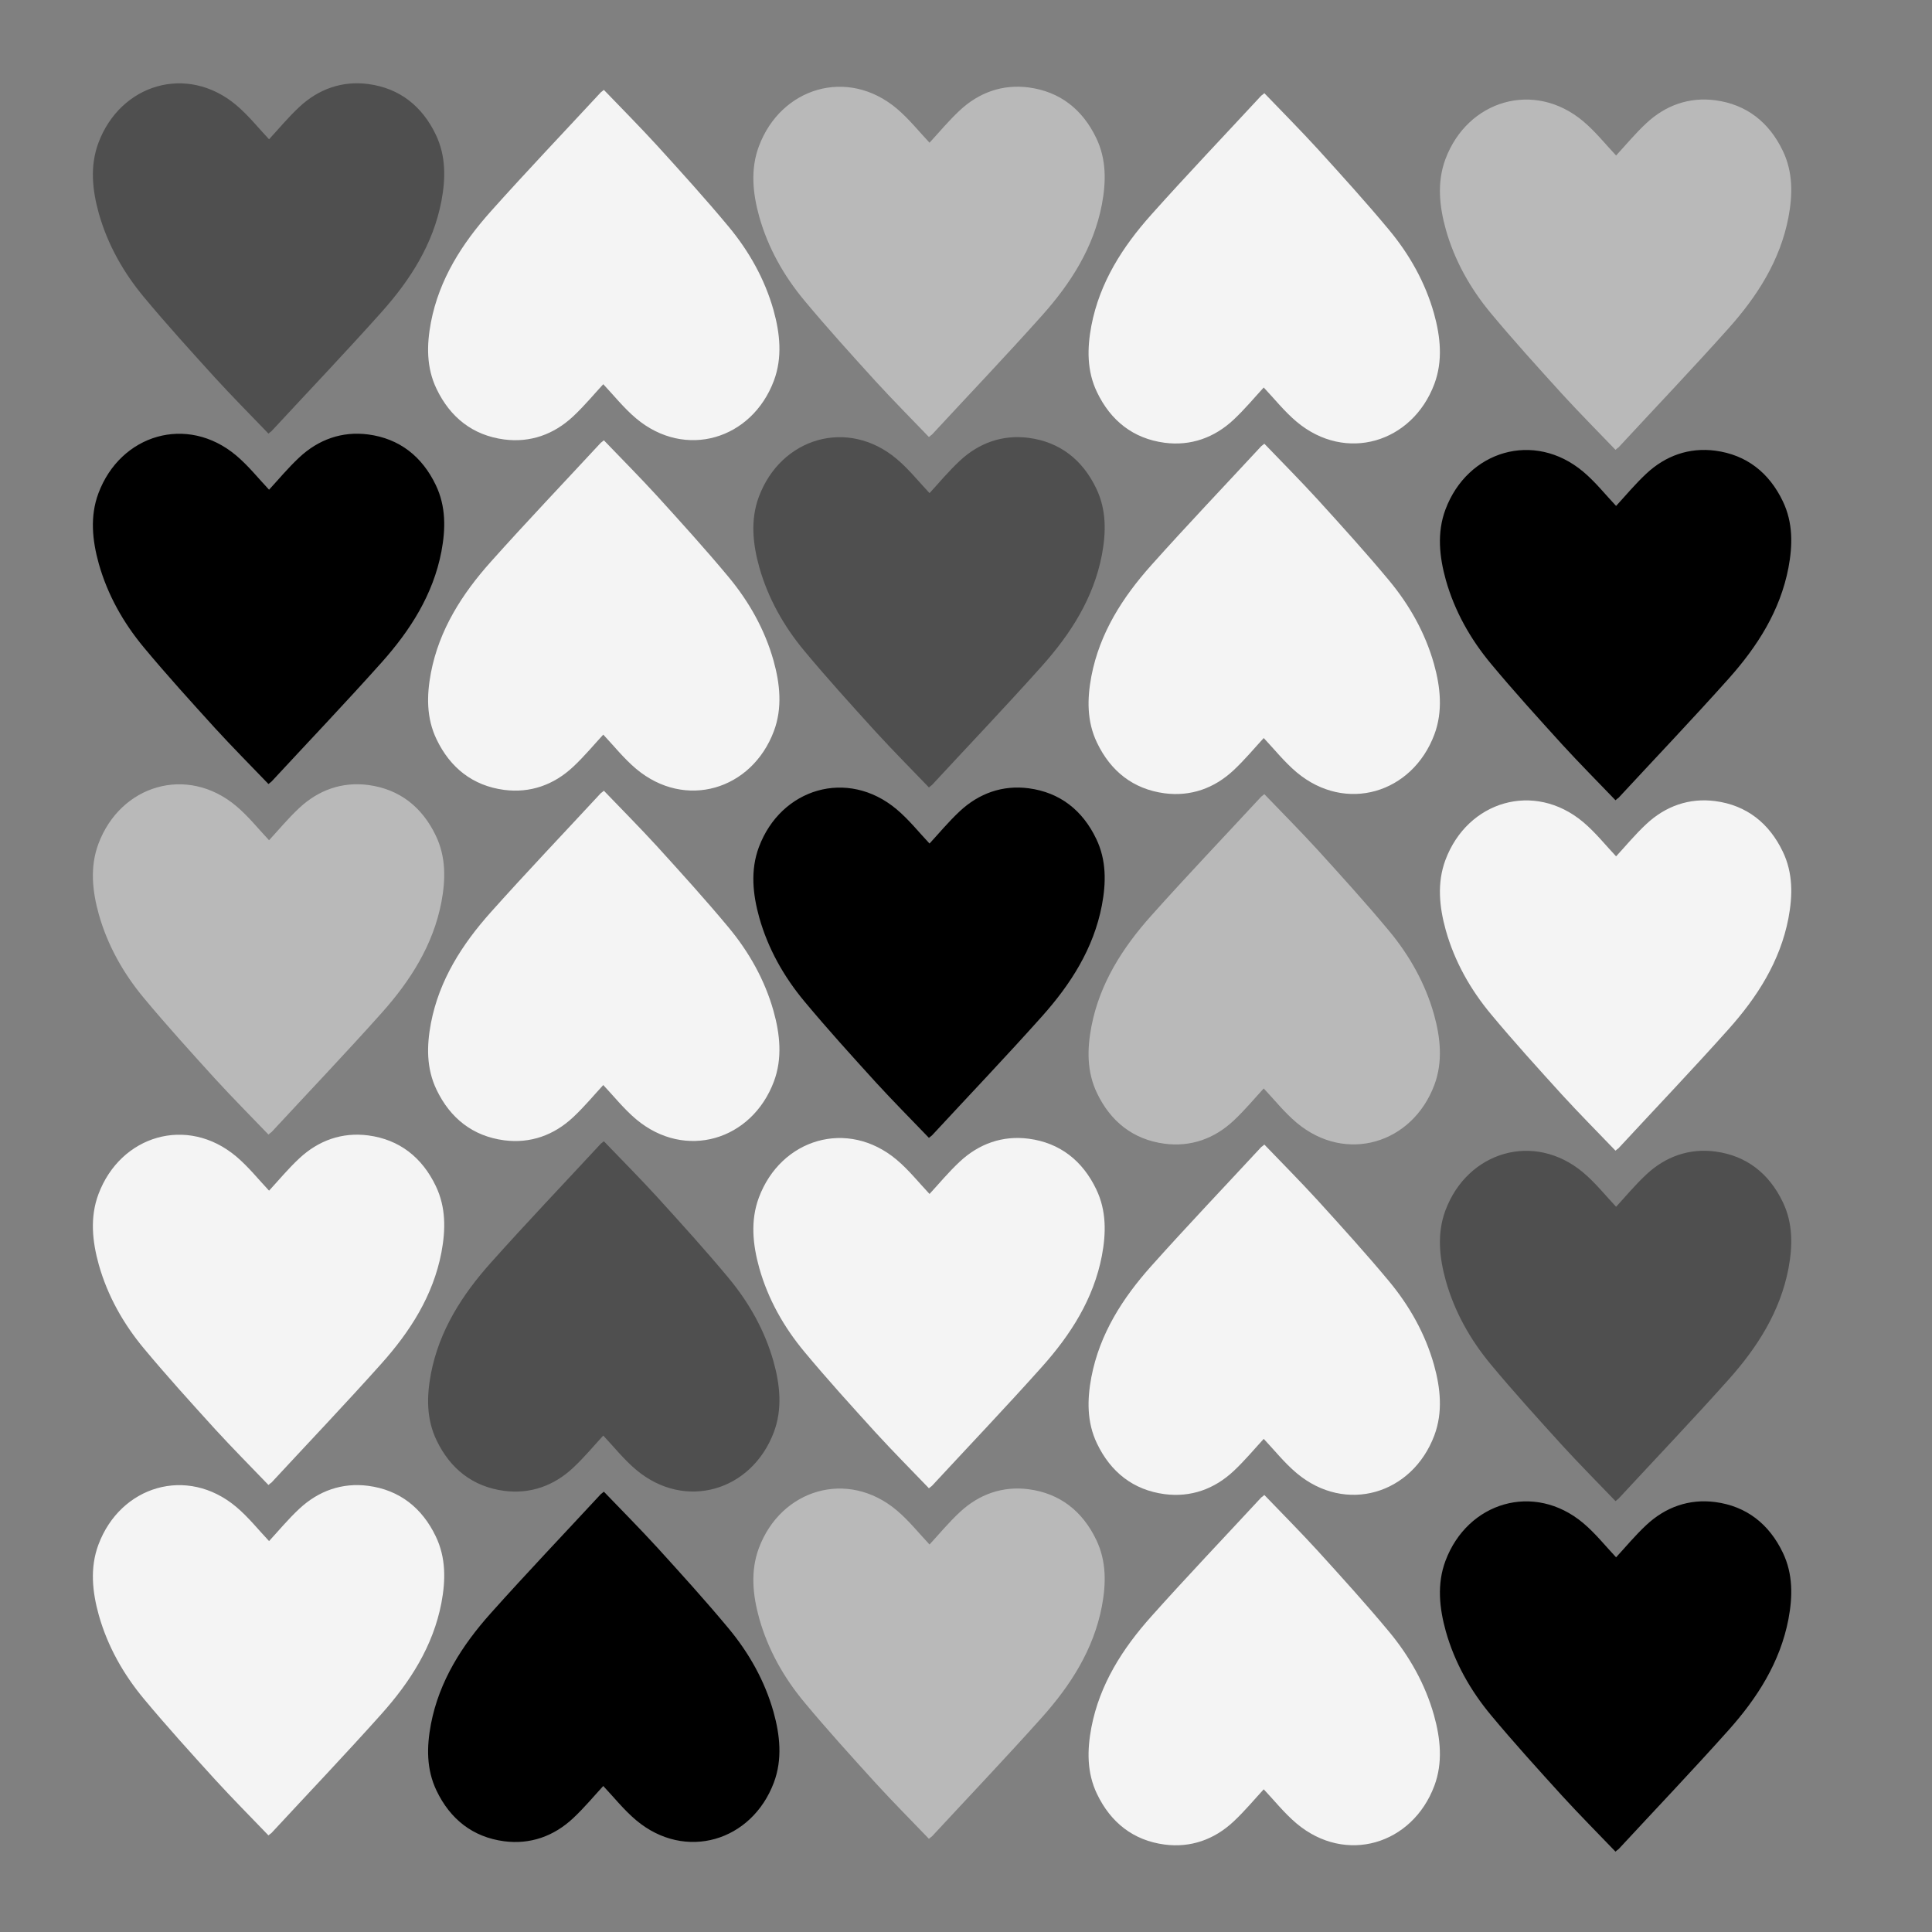 <?xml version="1.0" encoding="utf-8"?>
<!-- Generator: Adobe Illustrator 21.1.0, SVG Export Plug-In . SVG Version: 6.00 Build 0)  -->
<svg version="1.1" xmlns="http://www.w3.org/2000/svg" xmlns:xlink="http://www.w3.org/1999/xlink" x="0px" y="0px"
	 viewBox="0 0 1584 1584" style="enable-background:new 0 0 1584 1584;" xml:space="preserve">
<rect x="0" y="0" width="1584" height="1584" fill="#808080" stroke="none"/>
<style type="text/css">
	.st0{fill:#F4F4F4;}
	.st1{fill:#B9B9B9;}
	.st2{fill:#4F4F4F;}
</style>
<g id="white">
	<g>
		<path class="st0" d="M220.1,1504.8c-14.9-15.5-29.6-30.3-43.7-45.7c-19.8-21.8-39.6-43.6-58.4-66.2c-16.9-20.3-29.8-43.2-37-68.7
			c-5.3-19-7.4-38.8-0.3-57.8c18.1-48.3,72.7-64.7,112.9-31c10.1,8.5,18.4,19,27,28.1c7.4-8,15.5-17.8,24.7-26.4
			c15.8-14.8,35.2-21.7,56.6-18.9c25.7,3.4,44.2,18.1,55.4,41.5c8.4,17.5,8.1,36,4.6,54.5c-6.8,35.4-25.6,64.7-49.1,91
			c-29.5,33-60.1,65.1-90.2,97.6C222,1503.3,221.3,1503.7,220.1,1504.8z"/>
	</g>
	<g>
		<path class="st0" d="M220.1,1217.5c-14.9-15.5-29.6-30.3-43.7-45.7c-19.8-21.8-39.6-43.6-58.4-66.2c-16.9-20.3-29.8-43.2-37-68.7
			c-5.3-19-7.4-38.8-0.3-57.8c18.1-48.3,72.7-64.7,112.9-31c10.1,8.5,18.4,19,27,28.1c7.4-8,15.5-17.8,24.7-26.4
			c15.8-14.8,35.2-21.7,56.6-18.9c25.7,3.4,44.2,18.1,55.4,41.5c8.4,17.5,8.1,36,4.6,54.5c-6.8,35.4-25.6,64.7-49.1,91
			c-29.5,33-60.1,65.1-90.2,97.6C222,1215.9,221.3,1216.4,220.1,1217.5z"/>
	</g>
	<g>
		<path class="st0" d="M495.1,73.7c14.9,15.5,29.6,30.3,43.7,45.7c19.8,21.8,39.6,43.6,58.4,66.2c16.9,20.3,29.8,43.2,37,68.7
			c5.3,19,7.4,38.8,0.3,57.8c-18.1,48.3-72.7,64.7-112.9,31c-10.1-8.5-18.4-19-27-28.1c-7.4,8-15.5,17.8-24.7,26.4
			c-15.8,14.8-35.2,21.7-56.6,18.9c-25.7-3.4-44.2-18.1-55.4-41.5c-8.4-17.5-8.1-36-4.6-54.5c6.8-35.4,25.6-64.7,49.1-91
			c29.5-33,60.1-65.1,90.2-97.6C493.2,75.2,493.8,74.8,495.1,73.7z"/>
	</g>
	<g>
		<path class="st0" d="M495.1,361c14.9,15.5,29.6,30.3,43.7,45.7c19.8,21.8,39.6,43.6,58.4,66.2c16.9,20.3,29.8,43.2,37,68.7
			c5.3,19,7.4,38.8,0.3,57.8c-18.1,48.3-72.7,64.7-112.9,31c-10.1-8.5-18.4-19-27-28.1c-7.4,8-15.5,17.8-24.7,26.4
			c-15.8,14.8-35.2,21.7-56.6,18.9c-25.7-3.4-44.2-18.1-55.4-41.5c-8.4-17.5-8.1-36-4.6-54.5c6.8-35.4,25.6-64.7,49.1-91
			c29.5-33,60.1-65.1,90.2-97.6C493.2,362.6,493.8,362.1,495.1,361z"/>
	</g>
	<g>
		<path class="st0" d="M495.1,648.3c14.9,15.5,29.6,30.3,43.7,45.7c19.8,21.8,39.6,43.6,58.4,66.2c16.9,20.3,29.8,43.2,37,68.7
			c5.3,19,7.4,38.8,0.3,57.8c-18.1,48.3-72.7,64.7-112.9,31c-10.1-8.5-18.4-19-27-28.1c-7.4,8-15.5,17.8-24.7,26.4
			c-15.8,14.8-35.2,21.7-56.6,18.9c-25.7-3.4-44.2-18.1-55.4-41.5c-8.4-17.5-8.1-36-4.6-54.5c6.8-35.4,25.6-64.7,49.1-91
			c29.5-33,60.1-65.1,90.2-97.6C493.2,649.9,493.8,649.4,495.1,648.3z"/>
	</g>
	<g>
		<path class="st0" d="M761.6,1220.2c-14.9-15.5-29.6-30.3-43.7-45.7c-19.8-21.8-39.6-43.6-58.4-66.2c-16.9-20.3-29.8-43.2-37-68.7
			c-5.3-19-7.4-38.8-0.3-57.8c18.1-48.3,72.7-64.7,112.9-31c10.1,8.5,18.4,19,27,28.1c7.4-8,15.5-17.8,24.7-26.4
			c15.8-14.8,35.2-21.7,56.6-18.9c25.7,3.4,44.2,18.1,55.4,41.5c8.4,17.5,8.1,36,4.6,54.5c-6.8,35.4-25.6,64.7-49.1,91
			c-29.5,33-60.1,65.1-90.2,97.6C763.5,1218.7,762.9,1219.2,761.6,1220.2z"/>
	</g>
	<g>
		<path class="st0" d="M1036.6,76.4c14.9,15.5,29.6,30.3,43.7,45.7c19.8,21.8,39.6,43.6,58.4,66.2c16.9,20.3,29.8,43.2,37,68.7
			c5.3,19,7.4,38.8,0.3,57.8c-18.1,48.3-72.7,64.7-112.9,31c-10.1-8.5-18.4-19-27-28.1c-7.4,8-15.5,17.8-24.7,26.4
			c-15.8,14.8-35.2,21.7-56.6,18.9c-25.7-3.4-44.2-18.1-55.4-41.5c-8.4-17.5-8.1-36-4.6-54.5c6.8-35.4,25.6-64.7,49.1-91
			c29.5-33,60.1-65.1,90.2-97.6C1034.7,78,1035.4,77.5,1036.6,76.4z"/>
	</g>
	<g>
		<path class="st0" d="M1036.6,363.8c14.9,15.5,29.6,30.3,43.7,45.7c19.8,21.8,39.6,43.6,58.4,66.2c16.9,20.3,29.8,43.2,37,68.7
			c5.3,19,7.4,38.8,0.3,57.8c-18.1,48.3-72.7,64.7-112.9,31c-10.1-8.5-18.4-19-27-28.1c-7.4,8-15.5,17.8-24.7,26.4
			c-15.8,14.8-35.2,21.7-56.6,18.9c-25.7-3.4-44.2-18.1-55.4-41.5c-8.4-17.5-8.1-36-4.6-54.5c6.8-35.4,25.6-64.7,49.1-91
			c29.5-33,60.1-65.1,90.2-97.6C1034.7,365.3,1035.4,364.8,1036.6,363.8z"/>
	</g>
	<g>
		<path class="st0" d="M1036.6,938.4c14.9,15.5,29.6,30.3,43.7,45.7c19.8,21.8,39.6,43.6,58.4,66.2c16.9,20.3,29.8,43.2,37,68.7
			c5.3,19,7.4,38.8,0.3,57.8c-18.1,48.3-72.7,64.7-112.9,31c-10.1-8.5-18.4-19-27-28.1c-7.4,8-15.5,17.8-24.7,26.4
			c-15.8,14.8-35.2,21.7-56.6,18.9c-25.7-3.4-44.2-18.1-55.4-41.5c-8.4-17.5-8.1-36-4.6-54.5c6.8-35.4,25.6-64.7,49.1-91
			c29.5-33,60.1-65.1,90.2-97.6C1034.7,940,1035.4,939.5,1036.6,938.4z"/>
	</g>
	<g>
		<path class="st0" d="M1036.6,1225.7c14.9,15.5,29.6,30.3,43.7,45.7c19.8,21.8,39.6,43.6,58.4,66.2c16.9,20.3,29.8,43.2,37,68.7
			c5.3,19,7.4,38.8,0.3,57.8c-18.1,48.3-72.7,64.7-112.9,31c-10.1-8.5-18.4-19-27-28.1c-7.4,8-15.5,17.8-24.7,26.4
			c-15.8,14.8-35.2,21.7-56.6,18.9c-25.7-3.4-44.2-18.1-55.4-41.5c-8.4-17.5-8.1-36-4.6-54.5c6.8-35.4,25.6-64.7,49.1-91
			c29.5-33,60.1-65.1,90.2-97.6C1034.7,1227.3,1035.4,1226.8,1036.6,1225.7z"/>
	</g>
	<g>
		<path class="st0" d="M1324.5,943.4c-14.9-15.5-29.6-30.3-43.7-45.7c-19.8-21.8-39.6-43.6-58.4-66.2c-16.9-20.3-29.8-43.2-37-68.7
			c-5.3-19-7.4-38.8-0.3-57.8c18.1-48.3,72.7-64.7,112.9-31c10.1,8.5,18.4,19,27,28.1c7.4-8,15.5-17.8,24.7-26.4
			c15.8-14.8,35.2-21.7,56.6-18.9c25.7,3.4,44.2,18.1,55.4,41.5c8.4,17.5,8.1,36,4.6,54.5c-6.8,35.4-25.6,64.7-49.1,91
			c-29.5,33-60.1,65.1-90.2,97.6C1326.4,941.9,1325.7,942.3,1324.5,943.4z"/>
	</g>
</g>
<g id="yellow">
	<g>
		<path class="st1" d="M220.1,930.2c-14.9-15.5-29.6-30.3-43.7-45.7c-19.8-21.8-39.6-43.6-58.4-66.2c-16.9-20.3-29.8-43.2-37-68.7
			c-5.3-19-7.4-38.8-0.3-57.8c18.1-48.3,72.7-64.7,112.9-31c10.1,8.5,18.4,19,27,28.1c7.4-8,15.5-17.8,24.7-26.4
			c15.8-14.8,35.2-21.7,56.6-18.9c25.7,3.4,44.2,18.1,55.4,41.5c8.4,17.5,8.1,36,4.6,54.5c-6.8,35.4-25.6,64.7-49.1,91
			c-29.5,33-60.1,65.1-90.2,97.6C222,928.6,221.3,929.1,220.1,930.2z"/>
	</g>
	<g>
		<path class="st1" d="M761.6,1507.6c-14.9-15.5-29.6-30.3-43.7-45.7c-19.8-21.8-39.6-43.6-58.4-66.2c-16.9-20.3-29.8-43.2-37-68.7
			c-5.3-19-7.4-38.8-0.3-57.8c18.1-48.3,72.7-64.7,112.9-31c10.1,8.5,18.4,19,27,28.1c7.4-8,15.5-17.8,24.7-26.4
			c15.8-14.8,35.2-21.7,56.6-18.9c25.7,3.4,44.2,18.1,55.4,41.5c8.4,17.5,8.1,36,4.6,54.5c-6.8,35.4-25.6,64.7-49.1,91
			c-29.5,33-60.1,65.1-90.2,97.6C763.5,1506,762.9,1506.5,761.6,1507.6z"/>
	</g>
	<g>
		<path class="st1" d="M761.6,358.3c-14.9-15.5-29.6-30.3-43.7-45.7c-19.8-21.8-39.6-43.6-58.4-66.2c-16.9-20.3-29.8-43.2-37-68.7
			c-5.3-19-7.4-38.8-0.3-57.8c18.1-48.3,72.7-64.7,112.9-31c10.1,8.5,18.4,19,27,28.1c7.4-8,15.5-17.8,24.7-26.4
			c15.8-14.8,35.2-21.7,56.6-18.9c25.7,3.4,44.2,18.1,55.4,41.5c8.4,17.5,8.1,36,4.6,54.5c-6.8,35.4-25.6,64.7-49.1,91
			c-29.5,33-60.1,65.1-90.2,97.6C763.5,356.7,762.9,357.2,761.6,358.3z"/>
	</g>
	<g>
		<path class="st1" d="M1036.6,651.1c14.9,15.5,29.6,30.3,43.7,45.7c19.8,21.8,39.6,43.6,58.4,66.2c16.9,20.3,29.8,43.2,37,68.7
			c5.3,19,7.4,38.8,0.3,57.8c-18.1,48.3-72.7,64.7-112.9,31c-10.1-8.5-18.4-19-27-28.1c-7.4,8-15.5,17.8-24.7,26.4
			c-15.8,14.8-35.2,21.7-56.6,18.9c-25.7-3.4-44.2-18.1-55.4-41.5c-8.4-17.5-8.1-36-4.6-54.5c6.8-35.4,25.6-64.7,49.1-91
			c29.5-33,60.1-65.1,90.2-97.6C1034.7,652.6,1035.4,652.2,1036.6,651.1z"/>
	</g>
	<g>
		<path class="st1" d="M1324.5,368.8c-14.9-15.5-29.6-30.3-43.7-45.7c-19.8-21.8-39.6-43.6-58.4-66.2c-16.9-20.3-29.8-43.2-37-68.7
			c-5.3-19-7.4-38.8-0.3-57.8c18.1-48.3,72.7-64.7,112.9-31c10.1,8.5,18.4,19,27,28.1c7.4-8,15.5-17.8,24.7-26.4
			c15.8-14.8,35.2-21.7,56.6-18.9c25.7,3.4,44.2,18.1,55.4,41.5c8.4,17.5,8.1,36,4.6,54.5c-6.8,35.4-25.6,64.7-49.1,91
			c-29.5,33-60.1,65.1-90.2,97.6C1326.4,367.2,1325.7,367.7,1324.5,368.8z"/>
	</g>
</g>
<g id="blue">
	<g>
		<path d="M220.1,642.8c-14.9-15.5-29.6-30.3-43.7-45.7c-19.8-21.8-39.6-43.6-58.4-66.2c-16.9-20.3-29.8-43.2-37-68.7
			c-5.3-19-7.4-38.8-0.3-57.8c18.1-48.3,72.7-64.7,112.9-31c10.1,8.5,18.4,19,27,28.1c7.4-8,15.5-17.8,24.7-26.4
			c15.8-14.8,35.2-21.7,56.6-18.9c25.7,3.4,44.2,18.1,55.4,41.5c8.4,17.5,8.1,36,4.6,54.5c-6.8,35.4-25.6,64.7-49.1,91
			c-29.5,33-60.1,65.1-90.2,97.6C222,641.3,221.3,641.8,220.1,642.8z"/>
	</g>
	<g>
		<path d="M495.1,1223c14.9,15.5,29.6,30.3,43.7,45.7c19.8,21.8,39.6,43.6,58.4,66.2c16.9,20.3,29.8,43.2,37,68.7
			c5.3,19,7.4,38.8,0.3,57.8c-18.1,48.3-72.7,64.7-112.9,31c-10.1-8.5-18.4-19-27-28.1c-7.4,8-15.5,17.8-24.7,26.4
			c-15.8,14.8-35.2,21.7-56.6,18.9c-25.7-3.4-44.2-18.1-55.4-41.5c-8.4-17.5-8.1-36-4.6-54.5c6.8-35.4,25.6-64.7,49.1-91
			c29.5-33,60.1-65.1,90.2-97.6C493.2,1224.5,493.8,1224.1,495.1,1223z"/>
	</g>
	<g>
		<path d="M761.6,932.9c-14.9-15.5-29.6-30.3-43.7-45.7c-19.8-21.8-39.6-43.6-58.4-66.2c-16.9-20.3-29.8-43.2-37-68.7
			c-5.3-19-7.4-38.8-0.3-57.8c18.1-48.3,72.7-64.7,112.9-31c10.1,8.5,18.4,19,27,28.1c7.4-8,15.5-17.8,24.7-26.4
			c15.8-14.8,35.2-21.7,56.6-18.9c25.7,3.4,44.2,18.1,55.4,41.5c8.4,17.5,8.1,36,4.6,54.5c-6.8,35.4-25.6,64.7-49.1,91
			c-29.5,33-60.1,65.1-90.2,97.6C763.5,931.4,762.9,931.8,761.6,932.9z"/>
	</g>
	<g>
		<path d="M1324.5,1518.1c-14.9-15.5-29.6-30.3-43.7-45.7c-19.8-21.8-39.6-43.6-58.4-66.2c-16.9-20.3-29.8-43.2-37-68.7
			c-5.3-19-7.4-38.8-0.3-57.8c18.1-48.3,72.7-64.7,112.9-31c10.1,8.5,18.4,19,27,28.1c7.4-8,15.5-17.8,24.7-26.4
			c15.8-14.8,35.2-21.7,56.6-18.9c25.7,3.4,44.2,18.1,55.4,41.5c8.4,17.5,8.1,36,4.6,54.5c-6.8,35.4-25.6,64.7-49.1,91
			c-29.5,33-60.1,65.1-90.2,97.6C1326.4,1516.5,1325.7,1517,1324.5,1518.1z"/>
	</g>
	<g>
		<path d="M1324.5,656.1c-14.9-15.5-29.6-30.3-43.7-45.7c-19.8-21.8-39.6-43.6-58.4-66.2c-16.9-20.3-29.8-43.2-37-68.7
			c-5.3-19-7.4-38.8-0.3-57.8c18.1-48.3,72.7-64.7,112.9-31c10.1,8.5,18.4,19,27,28.1c7.4-8,15.5-17.8,24.7-26.4
			c15.8-14.8,35.2-21.7,56.6-18.9c25.7,3.4,44.2,18.1,55.4,41.5c8.4,17.5,8.1,36,4.6,54.5c-6.8,35.4-25.6,64.7-49.1,91
			c-29.5,33-60.1,65.1-90.2,97.6C1326.4,654.5,1325.7,655,1324.5,656.1z"/>
	</g>
</g>
<g id="purple">
	<g>
		<path class="st2" d="M220.1,355.5c-14.9-15.5-29.6-30.3-43.7-45.7c-19.8-21.8-39.6-43.6-58.4-66.2c-16.9-20.3-29.8-43.2-37-68.7
			c-5.3-19-7.4-38.8-0.3-57.8c18.1-48.3,72.7-64.7,112.9-31c10.1,8.5,18.4,19,27,28.1c7.4-8,15.5-17.8,24.7-26.4
			c15.8-14.8,35.2-21.7,56.6-18.9c25.7,3.4,44.2,18.1,55.4,41.5c8.4,17.5,8.1,36,4.6,54.5c-6.8,35.4-25.6,64.7-49.1,91
			c-29.5,33-60.1,65.1-90.2,97.6C222,354,221.3,354.4,220.1,355.5z"/>
	</g>
	<g>
		<path class="st2" d="M495.1,935.7c14.9,15.5,29.6,30.3,43.7,45.7c19.8,21.8,39.6,43.6,58.4,66.2c16.9,20.3,29.8,43.2,37,68.7
			c5.3,19,7.4,38.8,0.3,57.8c-18.1,48.3-72.7,64.7-112.9,31c-10.1-8.5-18.4-19-27-28.1c-7.4,8-15.5,17.8-24.7,26.4
			c-15.8,14.8-35.2,21.7-56.6,18.9c-25.7-3.4-44.2-18.1-55.4-41.5c-8.4-17.5-8.1-36-4.6-54.5c6.8-35.4,25.6-64.7,49.1-91
			c29.5-33,60.1-65.1,90.2-97.6C493.2,937.2,493.8,936.7,495.1,935.7z"/>
	</g>
	<g>
		<path class="st2" d="M761.6,645.6c-14.9-15.5-29.6-30.3-43.7-45.7c-19.8-21.8-39.6-43.6-58.4-66.2c-16.9-20.3-29.8-43.2-37-68.7
			c-5.3-19-7.4-38.8-0.3-57.8c18.1-48.3,72.7-64.7,112.9-31c10.1,8.5,18.4,19,27,28.1c7.4-8,15.5-17.8,24.7-26.4
			c15.8-14.8,35.2-21.7,56.6-18.9c25.7,3.4,44.2,18.1,55.4,41.5c8.4,17.5,8.1,36,4.6,54.5c-6.8,35.4-25.6,64.7-49.1,91
			c-29.5,33-60.1,65.1-90.2,97.6C763.5,644,762.9,644.5,761.6,645.6z"/>
	</g>
	<g>
		<path class="st2" d="M1324.5,1230.7c-14.9-15.5-29.6-30.3-43.7-45.7c-19.8-21.8-39.6-43.6-58.4-66.2c-16.9-20.3-29.8-43.2-37-68.7
			c-5.3-19-7.4-38.8-0.3-57.8c18.1-48.3,72.7-64.7,112.9-31c10.1,8.5,18.4,19,27,28.1c7.4-8,15.5-17.8,24.7-26.4
			c15.8-14.8,35.2-21.7,56.6-18.9c25.7,3.4,44.2,18.1,55.4,41.5c8.4,17.5,8.1,36,4.6,54.5c-6.8,35.4-25.6,64.7-49.1,91
			c-29.5,33-60.1,65.1-90.2,97.6C1326.4,1229.2,1325.7,1229.7,1324.5,1230.7z"/>
	</g>
</g>
</svg>
